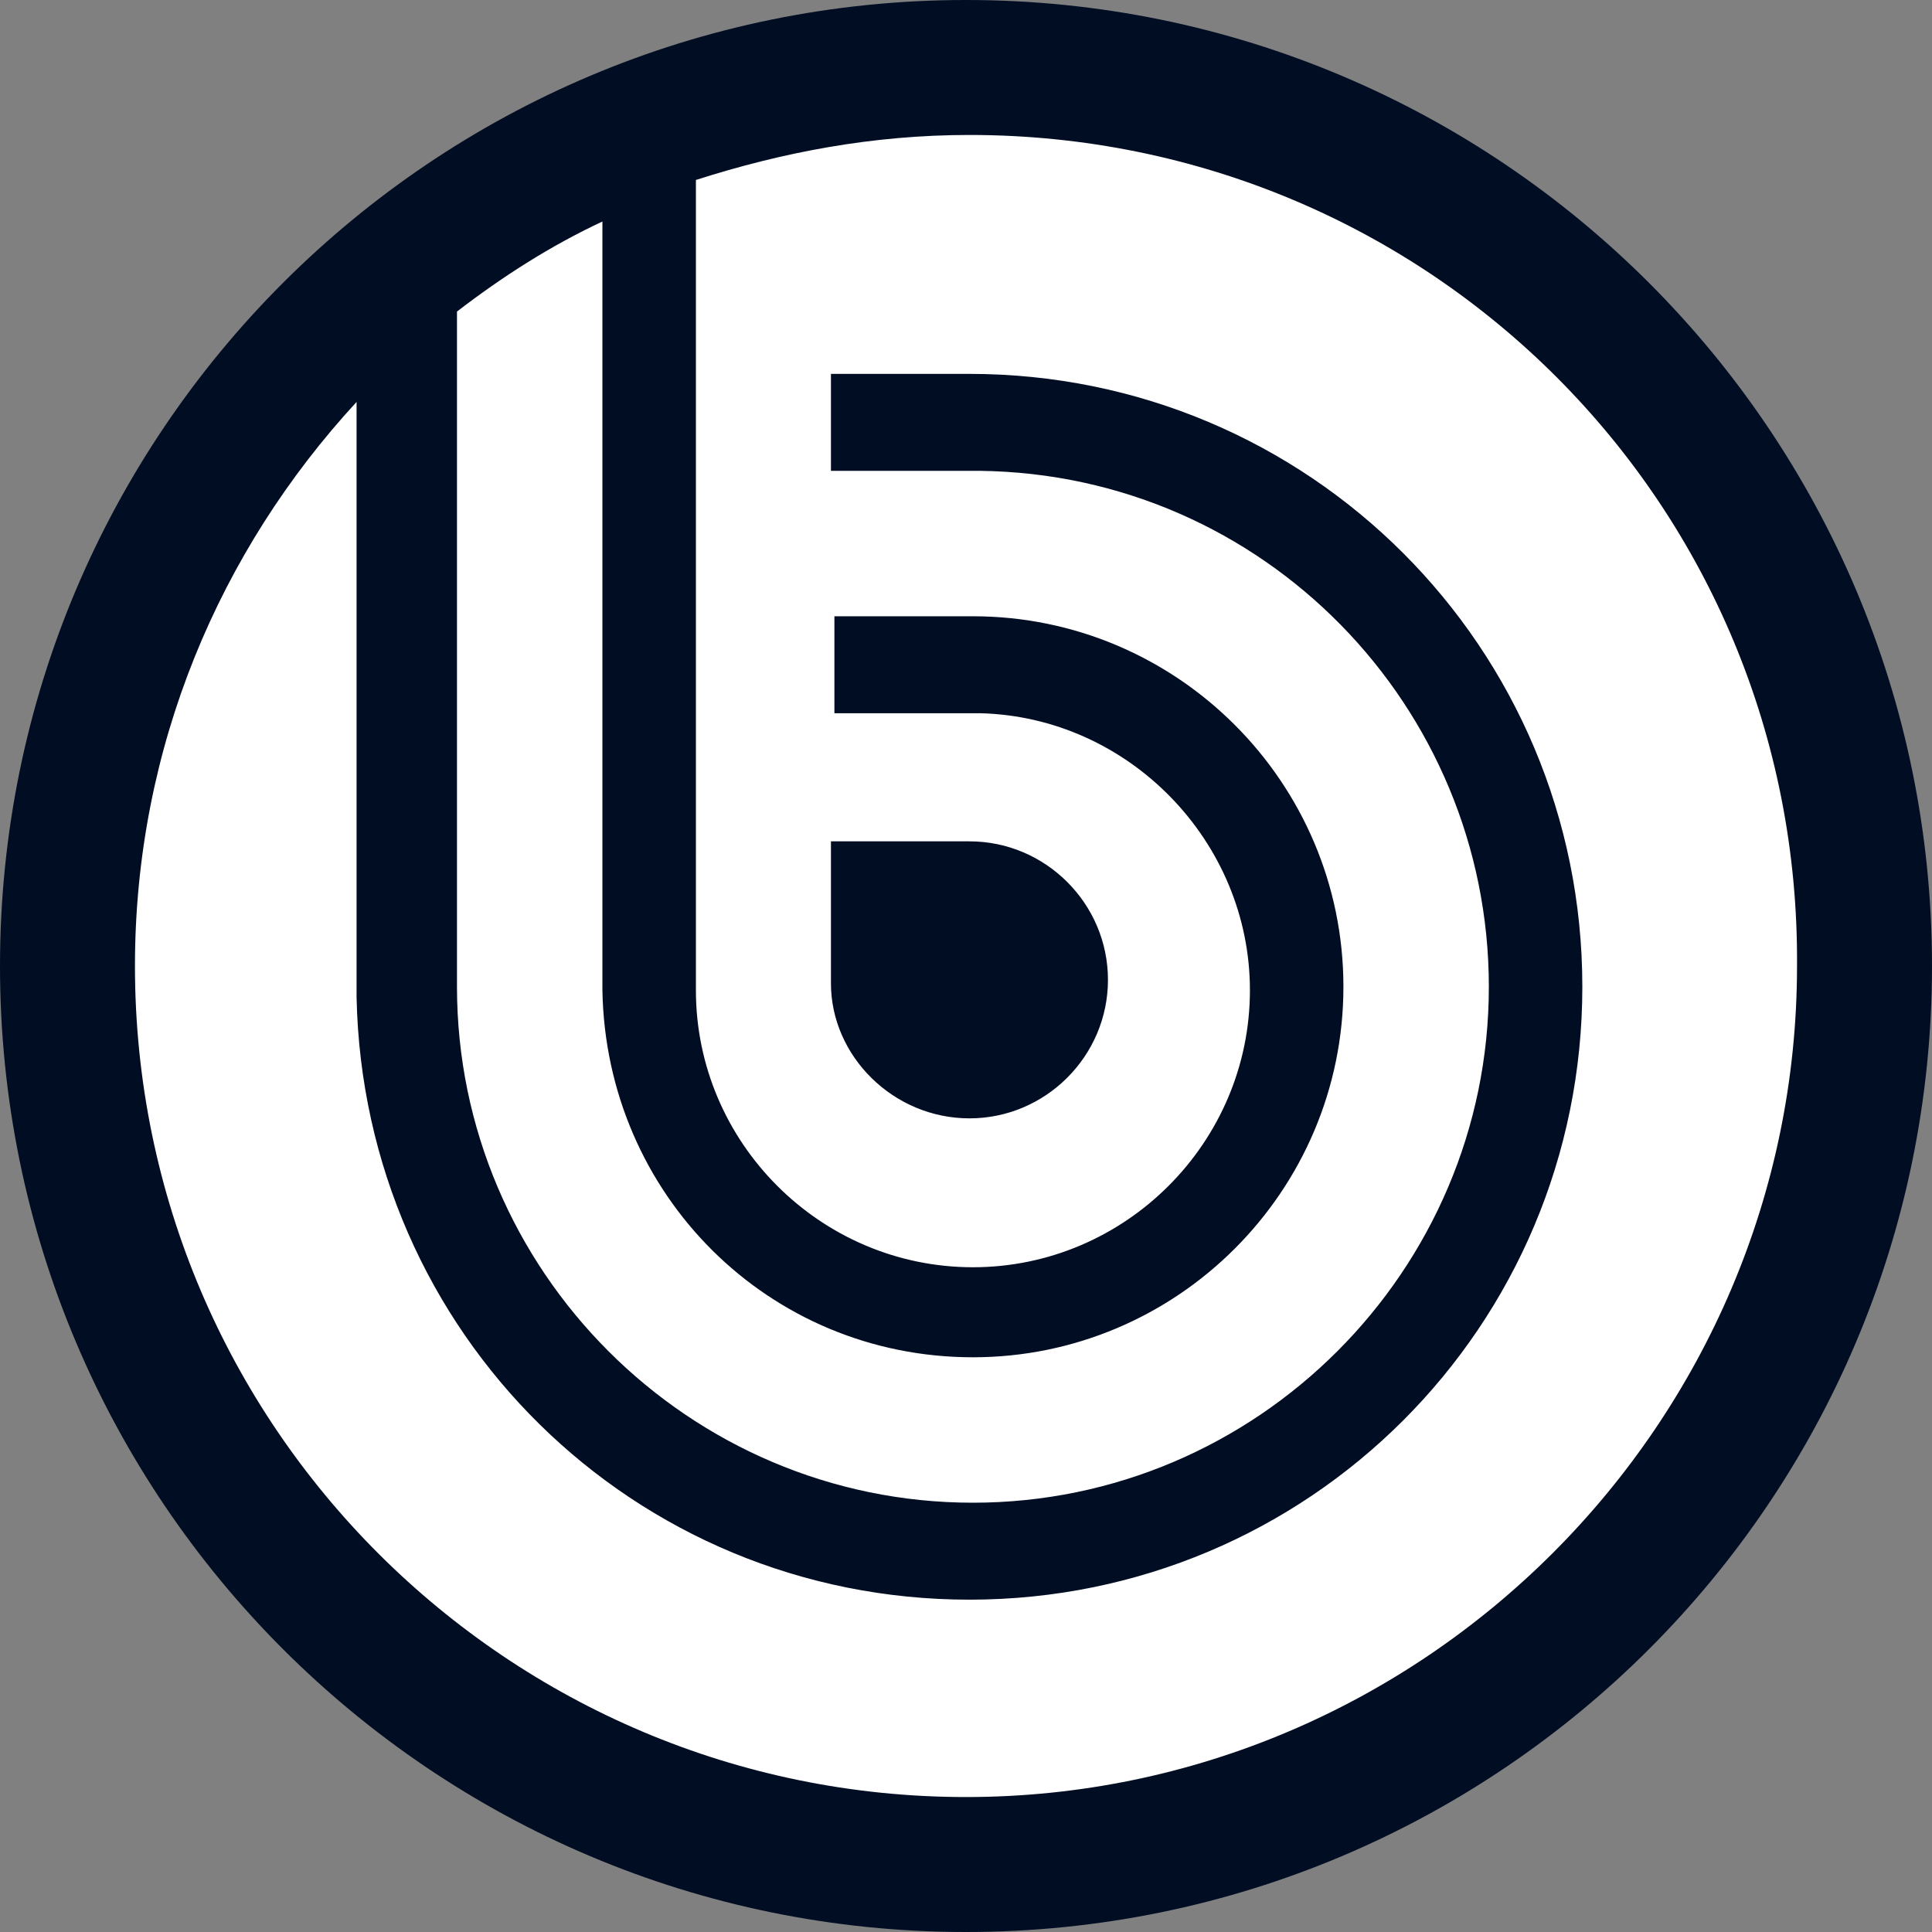 <svg width="272" height="272" viewBox="0 0 272 272" fill="none" xmlns="http://www.w3.org/2000/svg">
<rect x="0" y="0" width="272" height="272" fill="#808080" stroke="none"/>
<g clip-path="url(#clip0_2052_907)">
<path fill-rule="evenodd" clip-rule="evenodd" d="M136 0C211.116 0 272 60.884 272 136C272 211.116 211.116 272 136 272C60.884 272 0 211.116 0 136C0 60.884 60.884 0 136 0Z" fill="#000D23"/>
<path fill-rule="evenodd" clip-rule="evenodd" d="M97.974 25.337C110.161 21.438 122.836 19 136.486 19C201.322 19 253.484 71.162 252.997 136C252.997 200.35 200.347 253 135.998 253C71.649 253 19 200.838 19 136C19 105.137 30.963 77.463 50.2 56.587V140.388C51.175 187.675 89.199 225.212 136.486 225.212C184.26 225.212 222.772 186.7 222.772 138.925C222.772 91.15 184.26 52.638 136.486 52.638H116.986V66.287H137.948C177.923 66.775 209.61 99.438 209.61 138.925C209.61 178.9 176.948 211.562 136.973 211.562C96.999 211.562 64.337 178.9 64.337 138.925V43.862C70.674 38.987 77.499 34.6 84.812 31.188V139.412C85.299 168.175 108.211 191.087 136.973 191.087C165.735 191.087 189.135 167.687 189.135 138.925C189.135 110.162 165.735 86.763 136.973 86.763H117.474V100.412H137.948C158.91 100.9 175.973 118.45 175.973 139.412C175.973 160.862 158.423 178.412 136.973 178.412C115.524 178.412 97.974 160.862 97.974 139.412V25.337ZM136.486 118.45H116.986V138.437C116.986 148.675 125.761 157.45 136.486 157.45C147.211 157.45 155.986 148.675 155.986 137.95C155.986 127.225 147.211 118.45 136.486 118.45Z" fill="white"/>
</g>
<defs>
<clipPath id="clip0_2052_907">
<rect width="272" height="272" fill="white"/>
</clipPath>
</defs>
</svg>
